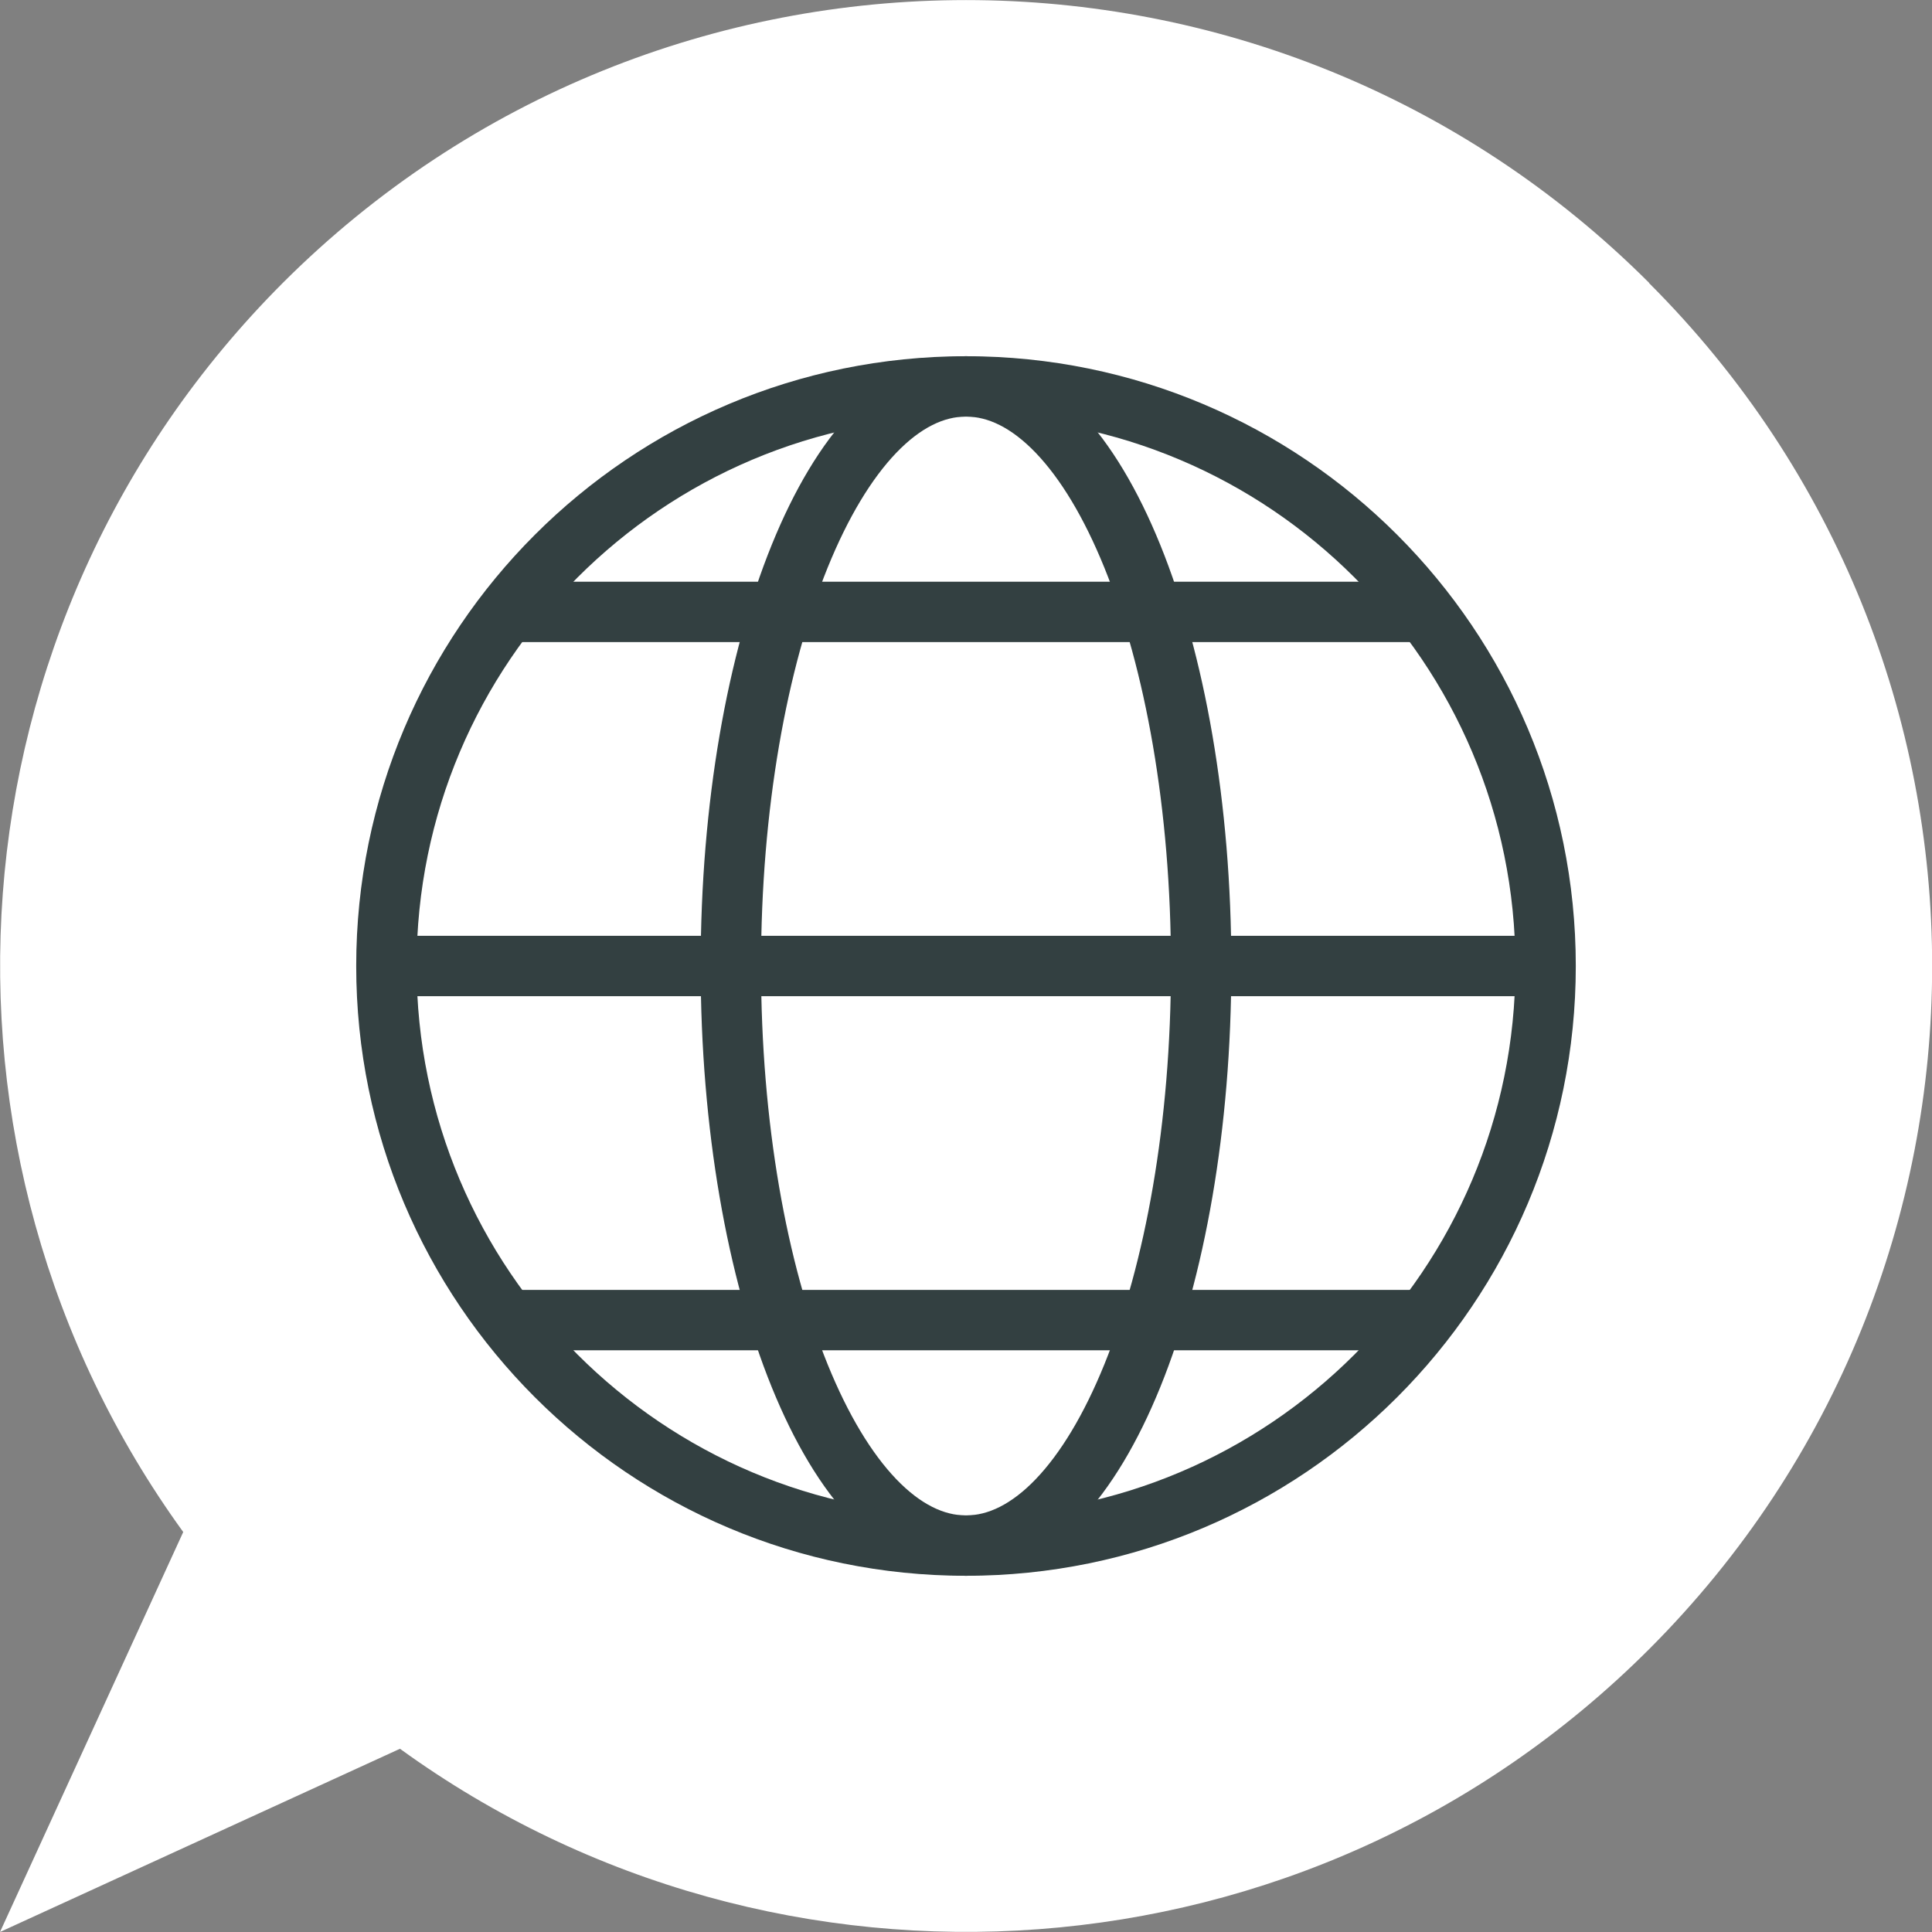 <svg width="64" height="64" viewBox="0 0 64 64" fill="none" xmlns="http://www.w3.org/2000/svg">
<rect x="0" y="0" width="64" height="64" fill="#808080" stroke="none"/>
<g clip-path="url(#clip0_2010_381)">
<path d="M54.63 9.37C42.13 -3.12 21.87 -3.12 9.37 9.37C-1.9 20.65 -3 38.24 6.07 50.75L0 64L13.25 57.93C25.76 67 43.36 65.9 54.63 54.63C67.13 42.13 67.13 21.87 54.63 9.38V9.37Z" fill="white"/>
<path d="M12.51 32H51.49" stroke="#334041" stroke-width="2" stroke-miterlimit="10"/>
<path d="M16.44 20.27H47.65" stroke="#334041" stroke-width="2" stroke-miterlimit="10"/>
<path d="M16.44 43.73H47.65" stroke="#334041" stroke-width="2" stroke-miterlimit="10"/>
<path d="M32 51.2C36.302 51.2 39.79 42.604 39.79 32C39.79 21.396 36.302 12.8 32 12.8C27.698 12.8 24.21 21.396 24.21 32C24.21 42.604 27.698 51.2 32 51.2Z" stroke="#334041" stroke-width="2" stroke-miterlimit="10"/>
<path d="M32 51.2C42.604 51.2 51.2 42.604 51.2 32C51.2 21.396 42.604 12.8 32 12.8C21.396 12.8 12.8 21.396 12.8 32C12.8 42.604 21.396 51.2 32 51.2Z" stroke="#334041" stroke-width="2" stroke-miterlimit="10"/>
</g>
<defs>
<clipPath id="clip0_2010_381">
<rect width="64" height="64" fill="white"/>
</clipPath>
</defs>
</svg>

